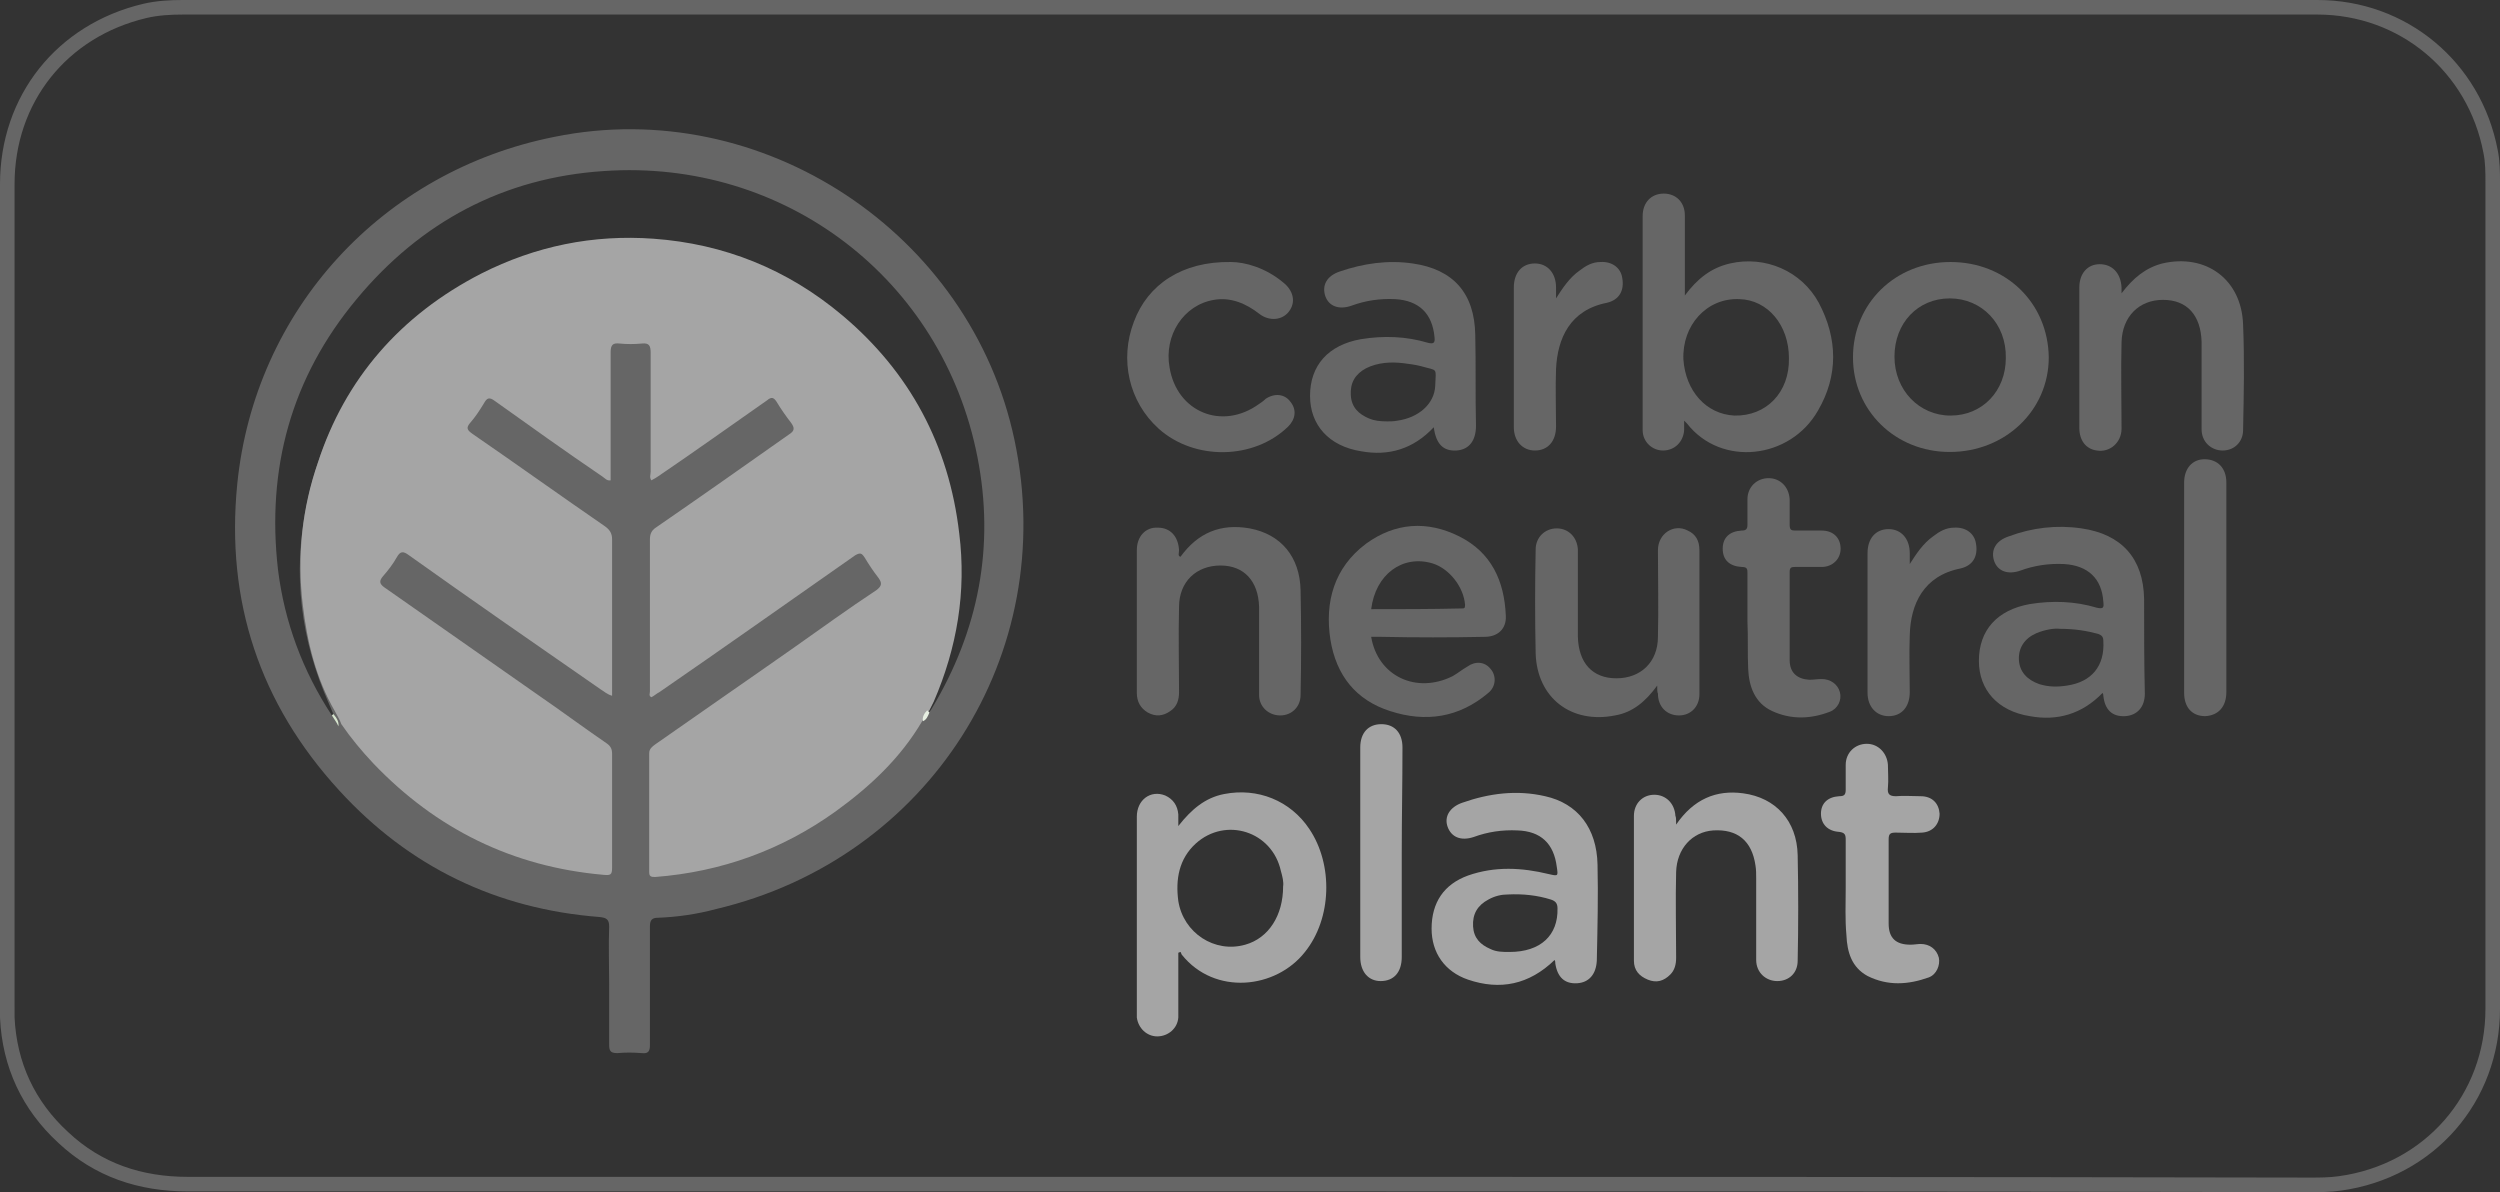 <?xml version="1.0" encoding="UTF-8"?>
<!-- Generator: Adobe Illustrator 25.2.0, SVG Export Plug-In . SVG Version: 6.00 Build 0)  -->
<svg version="1.0" id="Calque_1" xmlns="http://www.w3.org/2000/svg" xmlns:xlink="http://www.w3.org/1999/xlink" x="0px" y="0px" viewBox="0 0 343.5 163.8" style="enable-background:new 0 0 343.5 163.8;" xml:space="preserve">
<rect x="0" y="0" width="343.5" height="163.8" fill="#333333" stroke="none"/>
<style type="text/css">
	.st0{fill:none;stroke:#666666;stroke-width:2;}
	.st1{fill:#666666;}
	.st2{fill:#A5A5A5;}
	.st3{fill:#D7E5CE;}
	.st4{fill:#E6EEE1;}
</style>
<g>
	<path class="st0" d="M171.7,162.7c-48.6,0-97.3,0-145.9,0c-6.5,0-12.3-1.9-17.1-6.4c-4.8-4.4-7.4-10-7.7-16.5c0-0.5,0-1,0-1.4   C1,100.8,1,63,1,25.3C1,13.6,8.5,4.2,19.9,1.5C21.6,1.1,23.4,1,25.1,1c97.8,0,195.5,0,293.3,0c11.8,0,21.6,8.2,23.8,19.8   c0.3,1.4,0.3,2.9,0.3,4.3c0,37.8,0,75.7,0,113.5c0,12.3-8.7,22.3-21,24c-1.4,0.2-2.8,0.2-4.2,0.2   C268.8,162.7,220.3,162.7,171.7,162.7z"/>
	<path class="st1" d="M291.5,40.3c1.6-2.1,3.3-3.5,5.6-4.1c6-1.4,10.9,2.2,11.1,8.4c0.2,4.8,0.1,9.7,0,14.5c0,1.6-1.2,2.8-2.8,2.8   c-1.6,0-2.9-1.2-2.9-2.9c0-3.4,0-6.9,0-10.3c0-0.6,0-1.1,0-1.7c-0.1-3.7-2-5.8-5.3-5.8c-3.3,0-5.6,2.3-5.7,5.8c-0.1,4,0,7.9,0,11.9   c0,1.9-1.6,3.3-3.4,3c-1.5-0.2-2.4-1.4-2.4-3.1c0-5.1,0-10.1,0-15.2c0-1.4,0-2.7,0-4.1c0-1.9,1.1-3.2,2.8-3.2c1.7,0,2.9,1.2,3,3.2   C291.5,39.6,291.5,39.8,291.5,40.3z"/>
	<path class="st2" d="M230.3,113.3c2.4-3.5,5.5-4.8,9.2-4.3c4.5,0.6,7.4,3.8,7.5,8.5c0.1,4.8,0.1,9.7,0,14.5c0,1.7-1.2,2.8-2.8,2.8   c-1.6,0-2.9-1.2-2.9-2.9c0-3.7,0-7.4,0-11.2c0-0.6,0-1.2-0.1-1.8c-0.5-3.4-2.5-5-5.8-4.8c-2.9,0.2-5,2.5-5.1,5.7   c-0.1,3.9,0,7.8,0,11.8c0,0.9-0.2,1.7-0.8,2.3c-0.9,0.9-1.9,1.2-3.1,0.7c-1.2-0.5-1.9-1.3-1.9-2.6c0-6.6,0-13.3,0-19.9   c0-1.7,1.2-2.9,2.8-2.9c1.6,0,2.8,1.2,2.9,2.9C230.3,112.3,230.3,112.6,230.3,113.3z"/>
	<path class="st1" d="M162.2,76.5c2.4-3.3,5.5-4.6,9.5-3.9c4.3,0.8,6.9,3.9,7,8.5c0.1,4.8,0.1,9.6,0,14.4c0,1.6-1.2,2.8-2.8,2.8   c-1.6,0-2.9-1.2-2.9-2.8c0-3.5,0-7,0-10.4c0-0.6,0-1.1,0-1.7c-0.1-3.6-2.1-5.7-5.3-5.7c-3.3,0-5.7,2.2-5.7,5.7   c-0.1,3.9,0,7.8,0,11.7c0,1.1-0.3,2-1.2,2.6c-1,0.7-2,0.8-3.1,0.2c-1-0.6-1.5-1.5-1.5-2.7c0-3.6,0-7.2,0-10.8c0-2.9,0-5.8,0-8.8   c0-1.9,1.2-3.2,2.9-3.1c1.7,0,2.8,1.2,2.9,3.1C162,76,161.8,76.4,162.2,76.5z"/>
	<path class="st1" d="M227.7,94.2c-1.6,2.2-3.4,3.7-5.8,4.1c-6,1.2-10.7-2.4-10.9-8.5c-0.1-4.8-0.1-9.5,0-14.3   c0-1.7,1.3-2.9,2.9-2.9c1.6,0,2.8,1.2,2.9,2.9c0,3.4,0,6.9,0,10.3c0,0.6,0,1.1,0,1.7c0.1,3.6,2,5.7,5.3,5.7c3.3,0,5.7-2.2,5.7-5.7   c0.1-4,0-7.9,0-11.9c0-2.3,2.2-3.7,4.1-2.7c1.1,0.5,1.6,1.4,1.6,2.7c0,6.6,0,13.2,0,19.8c0,1.7-1.2,2.9-2.8,2.9   c-1.7,0-2.9-1.2-2.9-3C227.7,95.1,227.7,94.8,227.7,94.2z"/>
	<path class="st1" d="M169.1,36c2,0,4.8,0.8,7.2,2.8c1.4,1.1,1.8,2.7,0.8,4c-0.9,1.2-2.7,1.4-4.1,0.3c-1.8-1.4-3.9-2.3-6.2-1.9   c-4.2,0.7-6.9,4.9-6.1,9.3c1,6.1,7.2,8.7,12.3,5c0.3-0.2,0.6-0.4,0.9-0.7c1.2-0.8,2.6-0.7,3.4,0.4c0.9,1.1,0.7,2.4-0.3,3.4   c-4.7,4.6-12.9,4.7-17.8,0.3c-4.1-3.7-5.4-9.5-3.4-14.7C157.7,39.1,162.4,35.9,169.1,36z"/>
	<path class="st1" d="M240.1,85.4c0-2.2,0-4.4,0-6.6c0-0.6,0-0.9-0.8-0.9c-1.7-0.1-2.6-1-2.6-2.5c0-1.5,0.9-2.4,2.6-2.5   c0.6,0,0.8-0.2,0.8-0.8c0-1.2,0-2.3,0-3.5c0-1.7,1.3-2.9,2.9-2.9c1.6,0,2.8,1.2,2.9,2.9c0,1.2,0,2.3,0,3.5c0,0.7,0.2,0.8,0.8,0.8   c1.2,0,2.4,0,3.6,0c1.6,0,2.6,1,2.6,2.5c0,1.4-1.1,2.5-2.6,2.5c-1.2,0-2.5,0-3.7,0c-0.5,0-0.7,0.1-0.7,0.7c0,4,0,8.1,0,12.1   c0,1.7,1,2.6,2.7,2.7c0.6,0,1.1-0.1,1.7-0.1c1.2,0,2.2,0.7,2.5,1.8c0.3,1.1-0.3,2.3-1.4,2.7c-2.6,1-5.3,1.1-7.9-0.1   c-2.4-1.1-3.2-3.4-3.3-5.8C240.1,89.8,240.2,87.6,240.1,85.4C240.1,85.4,240.1,85.4,240.1,85.4z"/>
	<path class="st2" d="M253.6,122c0-2.2,0-4.4,0-6.6c0-0.7-0.1-1-0.9-1.1c-1.6-0.1-2.5-1.1-2.5-2.5c0-1.4,0.9-2.3,2.5-2.4   c0.7,0,0.9-0.2,0.9-0.9c0-1.1,0-2.2,0-3.4c0-1.7,1.3-2.9,2.9-2.9c1.6,0,2.8,1.3,2.9,2.9c0,1,0.1,2.1,0,3.1   c-0.1,0.9,0.2,1.2,1.1,1.2c1.1-0.1,2.2,0,3.4,0c1.6,0,2.5,1,2.6,2.4c0,1.4-0.9,2.5-2.4,2.6c-1.2,0.1-2.4,0-3.6,0   c-0.7,0-1,0.1-1,0.9c0,3.9,0,7.8,0,11.6c0,2,1,2.9,3,2.9c0.5,0,1-0.1,1.4-0.1c1.2,0,2.2,0.7,2.5,1.9c0.2,1-0.3,2.3-1.4,2.7   c-2.8,1-5.6,1.2-8.4-0.2c-2.2-1.2-2.8-3.3-2.9-5.6C253.5,126.3,253.6,124.2,253.6,122C253.6,122,253.6,122,253.6,122z"/>
	<path class="st1" d="M305.9,80.7c0,4.8,0,9.6,0,14.4c0,2-1.1,3.2-2.9,3.3c-1.8,0-2.9-1.2-2.9-3.2c0-9.6,0-19.3,0-28.9   c0-1.9,1.1-3.2,2.8-3.2c1.8,0,3,1.2,3,3.2C305.9,71,305.9,75.9,305.9,80.7z"/>
	<path class="st2" d="M192.6,117.2c0,4.8,0,9.5,0,14.3c0,2.1-1.1,3.3-2.9,3.3c-1.7,0-2.8-1.3-2.8-3.3c0-9.6,0-19.2,0-28.8   c0-2,1.1-3.2,2.9-3.2c1.8,0,2.9,1.2,2.9,3.2C192.7,107.6,192.6,112.4,192.6,117.2z"/>
	<path class="st1" d="M262.4,77.5c0.9-1.4,1.8-2.8,3.2-3.8c0.9-0.7,1.8-1.2,2.9-1.2c1.6-0.1,2.8,0.8,3,2.2c0.3,1.7-0.4,3-2.1,3.4   c-5.1,1-6.9,4.9-7,9.2c-0.1,2.6,0,5.2,0,7.8c0,2-1.1,3.3-2.9,3.3c-1.7,0-2.9-1.3-2.9-3.2c0-6.4,0-12.8,0-19.2c0-2,1.1-3.3,2.9-3.3   c1.7,0,2.9,1.3,2.9,3.3C262.4,76.5,262.4,77,262.4,77.5z"/>
	<path class="st1" d="M213.8,41c0.9-1.4,1.8-2.8,3.2-3.8c0.9-0.7,1.8-1.2,2.9-1.2c1.6-0.1,2.8,0.8,3,2.2c0.3,1.7-0.4,3-2.1,3.4   c-5.1,1-6.8,4.9-7,9.1c-0.1,2.6,0,5.3,0,7.9c0,2-1.1,3.3-2.9,3.3c-1.7,0-2.9-1.3-2.9-3.2c0-6.4,0-12.8,0-19.2c0-2,1.1-3.3,2.9-3.3   c1.7,0,2.9,1.3,2.9,3.3C213.8,40,213.8,40.5,213.8,41z"/>
	<path class="st1" d="M139.4,60.5c-6-28.5-34.7-47.5-63.2-41.7C52.5,23.5,35,42.6,32.6,66.5c-1.6,16.1,3.1,30.2,14,42.1   c9.6,10.5,21.6,16.3,35.8,17.4c0.9,0.1,1.3,0.3,1.3,1.3c-0.1,2.7,0,5.4,0,8c0,2.7,0,5.4,0,8.2c0,0.8,0.1,1.2,1.1,1.2   c1.1-0.1,2.2-0.1,3.4,0c0.9,0.1,1.1-0.3,1.1-1.1c0-5.4,0-10.9,0-16.3c0-0.9,0.3-1.2,1.1-1.2c2.7-0.1,5.4-0.5,8-1.2   C127.6,118,145.6,89.9,139.4,60.5z M128,97.4c-0.1,0.2-0.2,0.3-0.4,0.5c-0.2,0-0.4,0-0.3-0.3c1.7-3.9,3-7.8,3.7-12   c2-13-0.9-24.8-9-35.2c-7.6-9.7-17.6-15.5-29.8-17c-12.9-1.6-24.6,1.7-34.6,10.1c-8.2,6.8-13.4,15.5-15.5,26   c-1.9,9.4-0.8,18.4,3.1,27.2c0.2,0.5,0.4,0.9,0.6,1.4c0.1,0.2,0,0.3-0.2,0.2c-4-6.1-6.5-12.8-7.4-20C36.6,64.4,40,51.9,49,41.1   c8.8-10.6,20.2-16.7,34-17.6c24.8-1.7,46.5,14.8,51.3,39.3C136.7,75,134.5,86.6,128,97.4z"/>
	<path class="st2" d="M126.7,99.1c-3,5.1-7.2,9-11.9,12.4c-7.4,5.3-15.7,8.3-24.8,9c-0.6,0-0.8-0.1-0.8-0.7c0-5.4,0-10.9,0-16.3   c0-0.6,0.4-0.9,0.8-1.2c6.4-4.5,12.8-8.9,19.2-13.4c3.7-2.6,7.4-5.3,11.2-7.8c0.8-0.6,0.8-1,0.3-1.7c-0.7-0.9-1.3-1.8-1.9-2.8   c-0.4-0.6-0.6-0.7-1.3-0.3c-9,6.3-17.9,12.6-26.9,18.8c-0.4,0.2-0.7,0.5-1.1,0.7c-0.4-0.2-0.2-0.5-0.2-0.8c0-7,0-13.9,0-20.9   c0-0.7,0.2-1.2,0.8-1.6c6.1-4.2,12.2-8.5,18.3-12.8c0.8-0.5,0.8-0.9,0.3-1.6c-0.7-0.9-1.4-1.9-2-2.9c-0.4-0.6-0.7-0.7-1.3-0.2   c-5,3.5-9.9,7-14.9,10.4c-0.3,0.2-0.6,0.4-1,0.6c-0.3-0.4-0.1-0.8-0.1-1.2c0-5.4,0-10.9,0-16.3c0-1-0.2-1.4-1.2-1.3   c-1,0.1-2.1,0.1-3.1,0c-0.9-0.1-1.2,0.2-1.2,1.2c0,5.6,0,11.1,0,16.7c0,0.3,0,0.6,0,0.9c-0.5,0.1-0.8-0.3-1.1-0.5   c-5-3.4-9.9-6.9-14.8-10.4c-0.8-0.6-1.1-0.4-1.5,0.3c-0.6,1-1.2,1.9-1.9,2.7c-0.6,0.7-0.4,1,0.3,1.5c6.1,4.2,12.1,8.5,18.2,12.7   c0.7,0.5,1,1,1,1.8c0,7.1,0,14.2,0,21.5c-0.7-0.2-1.1-0.6-1.6-0.9c-8.8-6.1-17.6-12.2-26.3-18.4c-0.8-0.6-1.2-0.6-1.7,0.3   c-0.5,0.9-1.2,1.8-1.9,2.6c-0.5,0.6-0.5,1,0.2,1.5c7,4.9,14,9.8,21,14.7c3.2,2.2,6.3,4.5,9.5,6.7c0.6,0.4,0.8,0.8,0.8,1.5   c0,5.2,0,10.4,0,15.6c0,1-0.2,1.1-1.2,1c-12.5-1.1-23-6.3-31.6-15.3c-1.6-1.7-3.1-3.5-4.4-5.4c-0.2-0.6-0.6-1.2-0.9-1.8   c-2.6-4.5-3.8-9.5-4.4-14.6c-0.8-6.7-0.1-13.3,2.1-19.6C47.4,52.1,55,43.3,66.1,37.6c7.5-3.8,15.4-5.4,23.7-4.8   c9.7,0.7,18.4,4.2,25.9,10.5c9.3,7.8,14.7,17.9,16.1,30c1,8-0.3,15.7-3.5,23.1c-0.2,0.4-0.4,0.8-0.6,1.2   C127.3,98.1,127,98.6,126.7,99.1z"/>
	<path class="st3" d="M45.6,98.3c0.1-0.1,0.2-0.2,0.2-0.2c0.4,0.5,0.8,1,0.7,1.7C46.3,99.3,45.9,98.8,45.6,98.3z"/>
	<path class="st4" d="M127.4,97.6c0.1,0.1,0.2,0.2,0.3,0.3c-0.2,0.5-0.4,1-0.9,1.2C126.7,98.5,127,98,127.4,97.6z"/>
	<path class="st1" d="M249.9,41.6c-2.4-4.4-7.4-6.5-12.2-5.4c-2.6,0.6-4.5,2.1-6.2,4.4c0-3.9,0-7.4,0-11c0-1.8-1.2-3-2.9-3   c-1.7,0-2.9,1.2-2.9,3.1c0,7.6,0,15.1,0,22.7c0,2.2,0,4.5,0,6.7c0,1.6,1.3,2.8,2.8,2.8c1.6,0,2.8-1.2,2.9-2.8c0-0.4,0-0.7,0-1.3   c0.2,0.2,0.3,0.3,0.4,0.4c4.7,6,14.2,4.9,18-1.8C252.6,51.6,252.5,46.5,249.9,41.6z M238.3,57.1c-3.9-0.2-6.7-3.4-7-7.7   c-0.2-4.7,3.2-8.5,7.7-8.3c3.9,0.1,6.8,3.6,6.8,8.1C245.9,53.9,242.7,57.2,238.3,57.1z"/>
	<path class="st2" d="M179.9,113.9c-2.6-3.9-7.1-5.7-11.7-4.8c-2.6,0.5-4.5,2.1-6.3,4.4c0-0.8,0-1.2,0-1.6c-0.1-1.2-0.7-2.1-1.8-2.6   c-2-0.8-3.9,0.6-3.9,2.9c0,9,0,18,0,27c0,0.2,0,0.4,0,0.6c0.2,1.5,1.4,2.6,2.8,2.6c1.5,0,2.8-1.1,2.9-2.6c0-0.4,0-0.9,0-1.3   c0-2.5,0-5.1,0-7.6c0.1,0,0.2-0.1,0.3-0.1c0.1,0.1,0.1,0.3,0.2,0.4c4.5,5.6,12.9,4.7,16.9-0.4C183,126.2,183.2,118.8,179.9,113.9z    M176.3,121.8c0,4-2,7.1-5.2,8c-4.2,1.2-8.5-1.6-9.2-6c-0.4-3,0.1-5.8,2.4-7.9c4.1-3.7,10.5-1.7,11.7,3.8   C176.2,120.4,176.4,121.2,176.3,121.8z"/>
	<path class="st1" d="M268,36c-7.6,0-13.4,5.7-13.4,13.1c0,7.3,5.8,13,13.3,13c7.6,0,13.6-5.7,13.6-13C281.4,41.6,275.6,36,268,36z    M268,57.1c-4.3,0-7.7-3.5-7.7-8.1c0-4.6,3.2-8,7.6-8c4.4,0,7.8,3.5,7.7,8.2C275.6,53.7,272.4,57.1,268,57.1z"/>
	<path class="st1" d="M202.7,46c-0.1-5.7-3-9-8.6-9.8c-3.4-0.5-6.8,0-10,1.1c-1.8,0.6-2.5,1.9-2,3.4c0.5,1.4,1.9,1.9,3.6,1.3   c1.9-0.7,3.9-1,6-0.9c3.3,0.2,5.1,2,5.4,5.2c0.1,0.8-0.1,1-0.9,0.8c-3-0.9-6.1-1-9.2-0.5c-4.5,0.8-7,3.6-7,7.8c0,4,2.6,6.9,7,7.6   c3.8,0.7,7.2-0.3,10-3.3c0.3,2.3,1.3,3.3,3.1,3.2c1.7-0.1,2.7-1.3,2.7-3.4C202.7,54.3,202.8,50.1,202.7,46z M197.2,53   c-0.1,2.5-2.3,4.4-5.2,4.8c-0.5,0.1-1,0.1-1.4,0.1c-1,0-1.8-0.1-2.5-0.4c-1.4-0.6-2.4-1.5-2.5-3.2c-0.1-1.7,0.6-2.9,2.1-3.7   c1.6-0.8,3.4-0.9,5.1-0.7c0.8,0.1,1.6,0.2,2.4,0.4C197.6,51,197.3,50.4,197.2,53z"/>
	<path class="st2" d="M219.5,118.8c-0.1-5-2.7-8.4-7.2-9.4c-3.9-0.9-7.7-0.4-11.4,0.9c-1.7,0.6-2.5,1.9-2,3.3c0.5,1.4,1.8,2,3.6,1.4   c1.9-0.7,3.9-1,6-0.9c3.2,0.1,5,1.8,5.4,5c0.2,1.3,0.2,1.3-1.1,1c-3.7-0.9-7.4-1.1-11.1,0.2c-3.3,1.2-5,3.7-5,7.3   c0,3.3,1.8,5.9,5,7c4.4,1.5,8.4,0.7,11.9-2.7c0.1,0.2,0.1,0.3,0.1,0.5c0.3,1.9,1.3,2.8,3,2.7c1.6-0.1,2.6-1.2,2.7-3.1   C219.5,127.4,219.6,123.1,219.5,118.8z M207.4,130.8c-0.9,0-1.8,0-2.6-0.4c-1.4-0.6-2.3-1.5-2.4-3.1c-0.1-1.7,0.6-2.9,2.1-3.7   c0.9-0.5,1.8-0.7,2.7-0.7c2-0.1,4,0.1,5.9,0.7c0.6,0.2,0.9,0.5,0.9,1.2C214.1,128.5,211.7,130.8,207.4,130.8z"/>
	<path class="st1" d="M294.6,82.3c-0.1-5.6-3.1-8.9-8.6-9.7c-3.4-0.5-6.8-0.1-10,1.1c-1.8,0.6-2.5,1.9-2,3.4   c0.5,1.4,1.9,1.9,3.6,1.3c1.9-0.7,3.9-1,6-0.9c3.3,0.2,5.2,2,5.4,5.2c0.1,0.8,0,1-0.9,0.8c-3-0.9-6.1-1-9.2-0.5   c-4.5,0.8-7,3.6-7,7.8c0,4,2.6,6.9,7,7.6c3.8,0.7,7.2-0.3,10-3.2c0.1,0.2,0.1,0.3,0.1,0.4c0.2,1.9,1.2,2.9,3,2.8   c1.6-0.1,2.7-1.2,2.7-3.1C294.6,91,294.6,86.7,294.6,82.3z M284,94.2c-1.3,0.2-2.5,0.2-3.8-0.2c-1.7-0.6-2.7-1.7-2.8-3.3   c-0.1-1.7,0.8-3,2.4-3.7c1.2-0.5,2.5-0.7,3.2-0.6c2.2,0,3.8,0.3,5.3,0.7c0.5,0.2,0.7,0.4,0.7,1C289.2,91.5,287.4,93.7,284,94.2z"/>
	<path class="st1" d="M204,87.5c1.8,0,3-1.1,2.9-2.9c-0.2-4.8-2-8.7-6.4-10.9c-4.4-2.2-8.8-1.9-12.8,1c-4.4,3.3-5.7,8-4.9,13.2   c0.8,4.9,3.5,8.3,8.2,9.8c4.9,1.6,9.5,0.9,13.5-2.5c1.1-0.9,1.1-2.4,0.3-3.3c-0.8-1-2.1-1.1-3.2-0.3c-0.7,0.4-1.3,0.9-2,1.3   c-5,2.5-10.3,0-11.2-5.4h1.4C194.5,87.6,199.3,87.6,204,87.5z M188.4,83.7c0.6-4.8,4.3-7.5,8.4-6.3c2.3,0.7,4.3,3.2,4.5,5.7   c0,0.5-0.1,0.5-0.5,0.5C196.6,83.7,192.5,83.7,188.4,83.7z"/>
</g>
</svg>